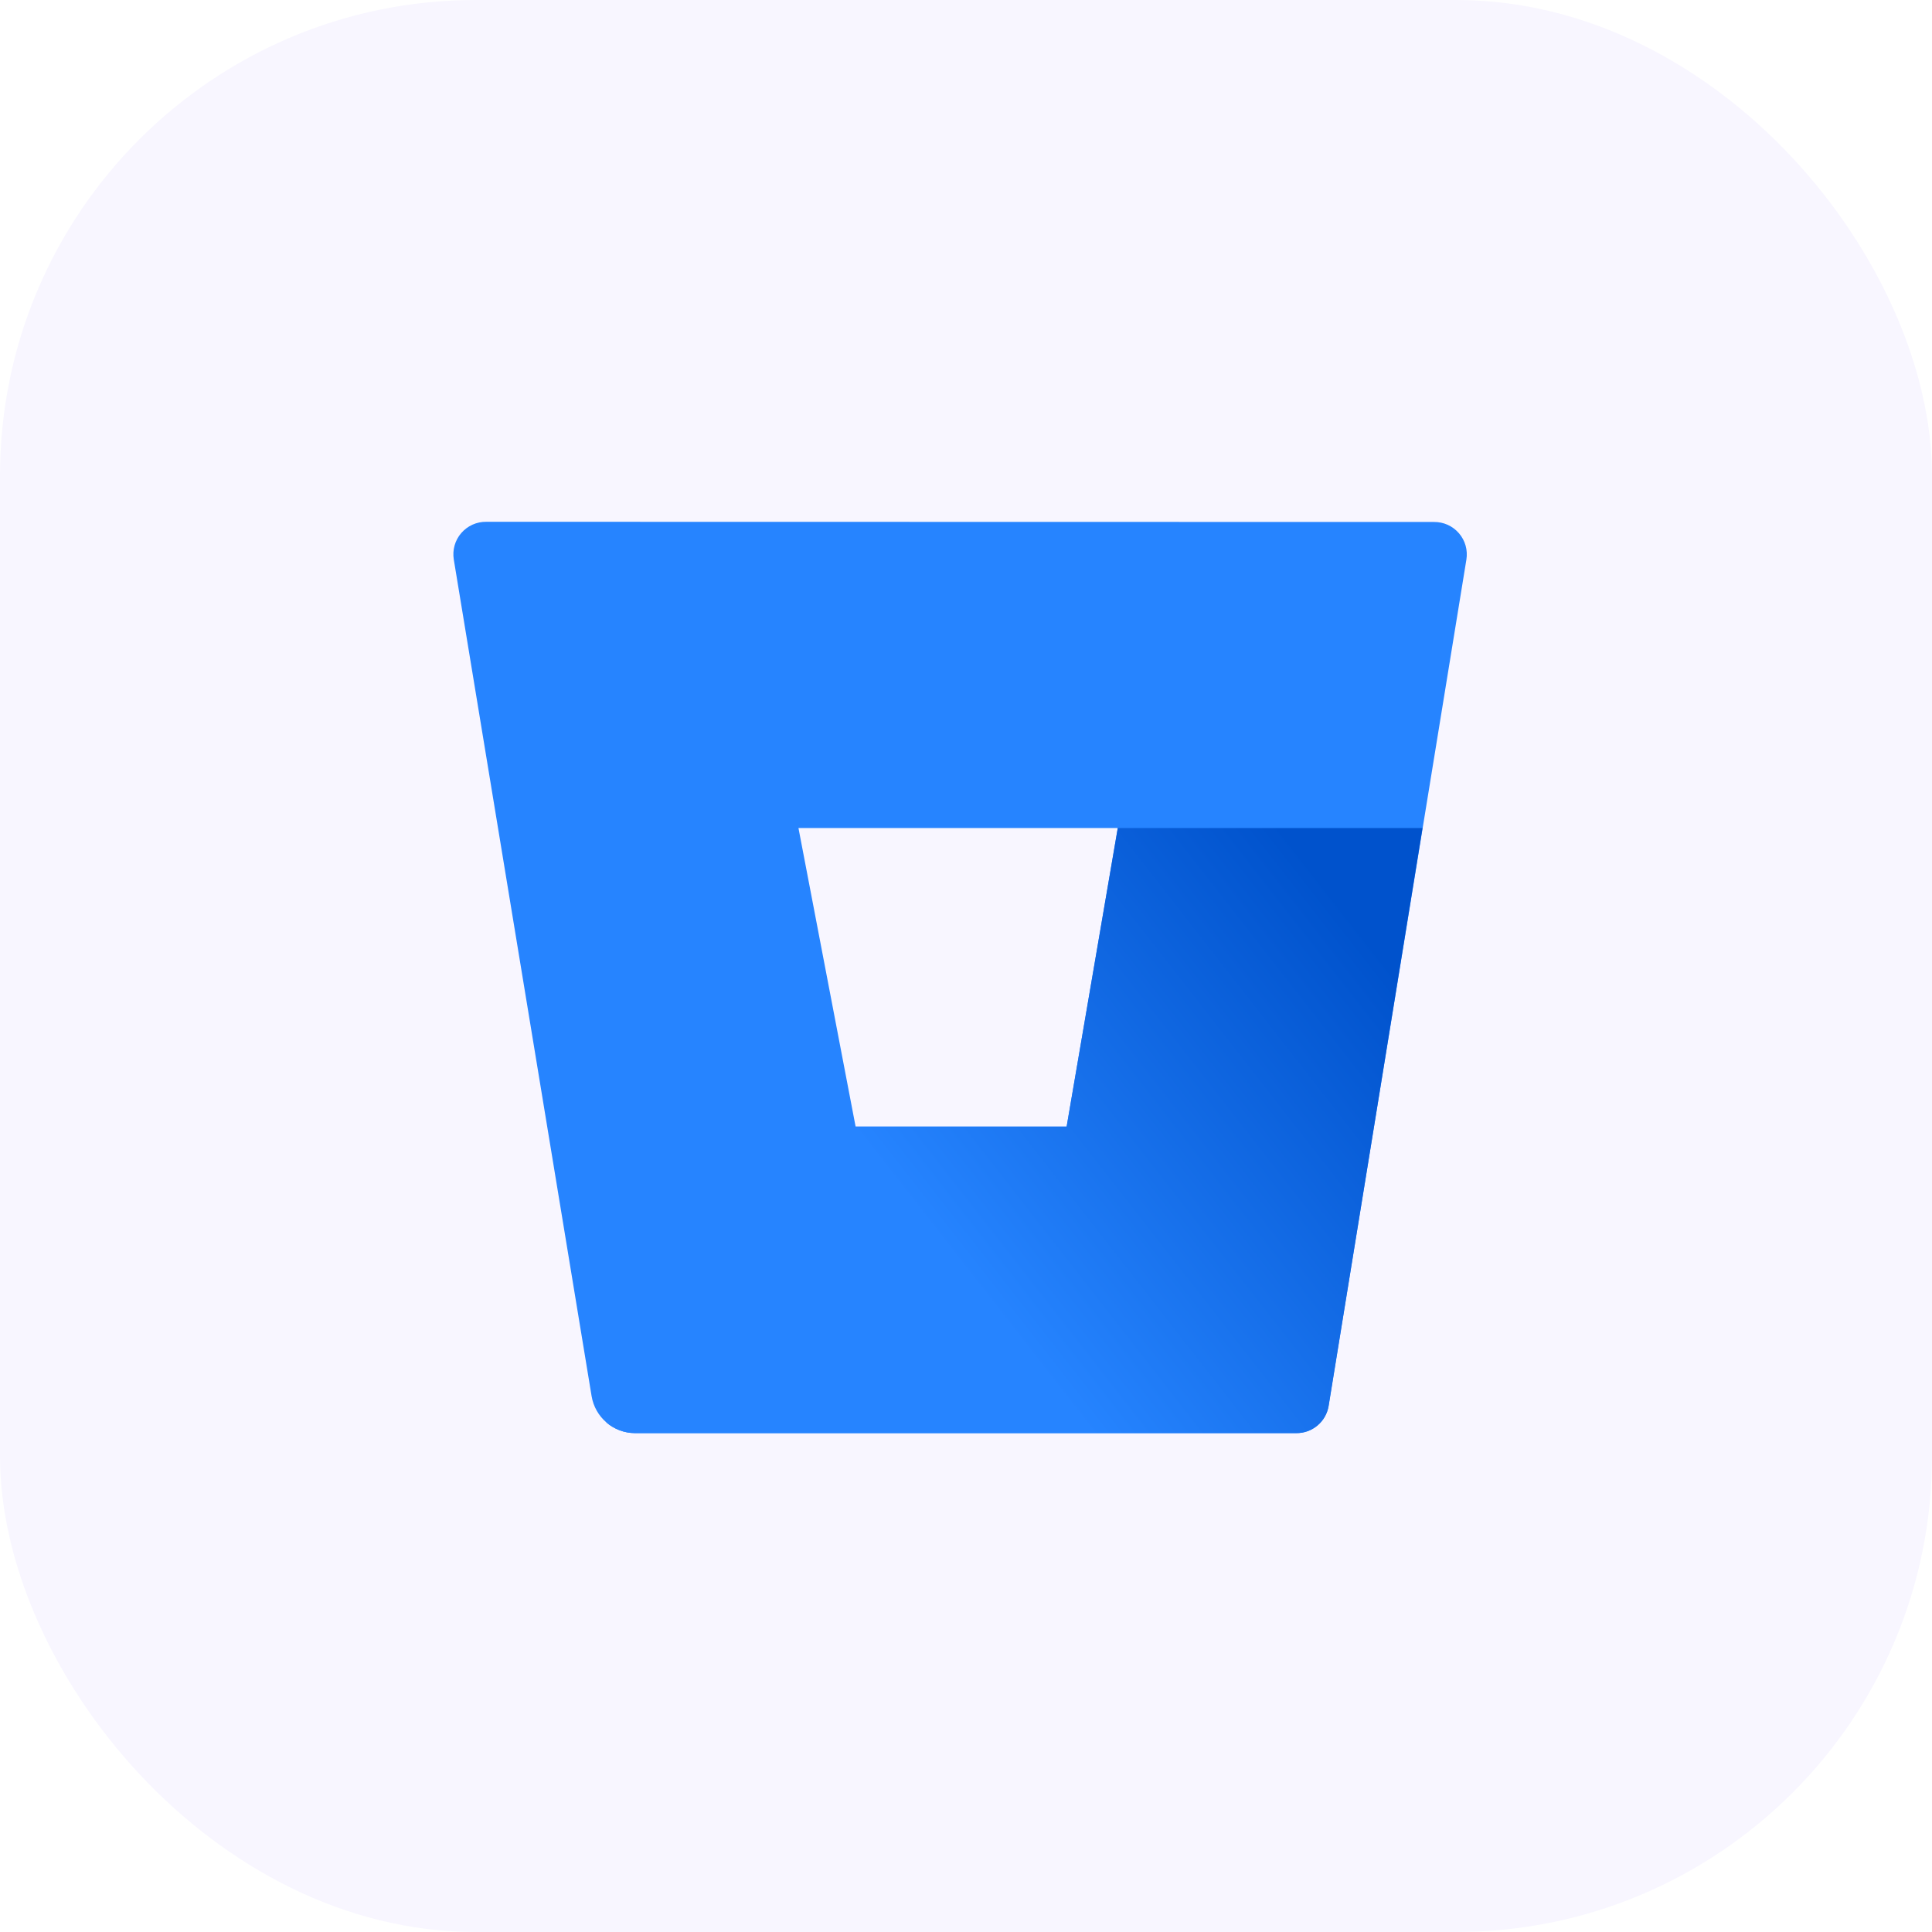<svg width="64" height="64" viewBox="0 0 64 64" fill="none" xmlns="http://www.w3.org/2000/svg">
<g filter="url(#filter0_b_5896_29411)">
<rect width="64" height="64" rx="15.76" fill="#F8F6FF"/>
</g>
<path d="M16.108 17.285C15.951 17.283 15.795 17.316 15.652 17.38C15.509 17.445 15.382 17.54 15.279 17.659C15.177 17.777 15.101 17.917 15.059 18.068C15.016 18.219 15.007 18.378 15.032 18.533L19.598 46.252C19.655 46.592 19.83 46.9 20.091 47.123C20.353 47.347 20.685 47.471 21.029 47.473H42.934C43.192 47.477 43.443 47.387 43.64 47.221C43.838 47.056 43.969 46.824 44.01 46.57L48.576 18.538C48.601 18.383 48.592 18.225 48.55 18.074C48.507 17.923 48.432 17.783 48.329 17.664C48.227 17.545 48.099 17.45 47.956 17.385C47.813 17.321 47.658 17.289 47.501 17.291L16.108 17.285ZM35.335 37.319H28.343L26.45 27.429H37.029L35.335 37.319Z" fill="#2684FF"/>
<path d="M47.122 27.43H37.027L35.333 37.32H28.342L20.086 47.12C20.348 47.346 20.681 47.472 21.027 47.474H42.938C43.196 47.478 43.446 47.388 43.644 47.222C43.841 47.057 43.972 46.825 44.014 46.571L47.122 27.43Z" fill="url(#paint0_linear_5896_29411)"/>
<defs>
<filter id="filter0_b_5896_29411" x="-31.52" y="-31.52" width="127.04" height="127.04" filterUnits="userSpaceOnUse" color-interpolation-filters="sRGB">
<feFlood flood-opacity="0" result="BackgroundImageFix"/>
<feGaussianBlur in="BackgroundImageFix" stdDeviation="15.76"/>
<feComposite in2="SourceAlpha" operator="in" result="effect1_backgroundBlur_5896_29411"/>
<feBlend mode="normal" in="SourceGraphic" in2="effect1_backgroundBlur_5896_29411" result="shape"/>
</filter>
<linearGradient id="paint0_linear_5896_29411" x1="49.457" y1="30.2" x2="32.773" y2="43.22" gradientUnits="userSpaceOnUse">
<stop offset="0.18" stop-color="#0052CC"/>
<stop offset="1" stop-color="#2684FF"/>
</linearGradient>
</defs>
</svg>
